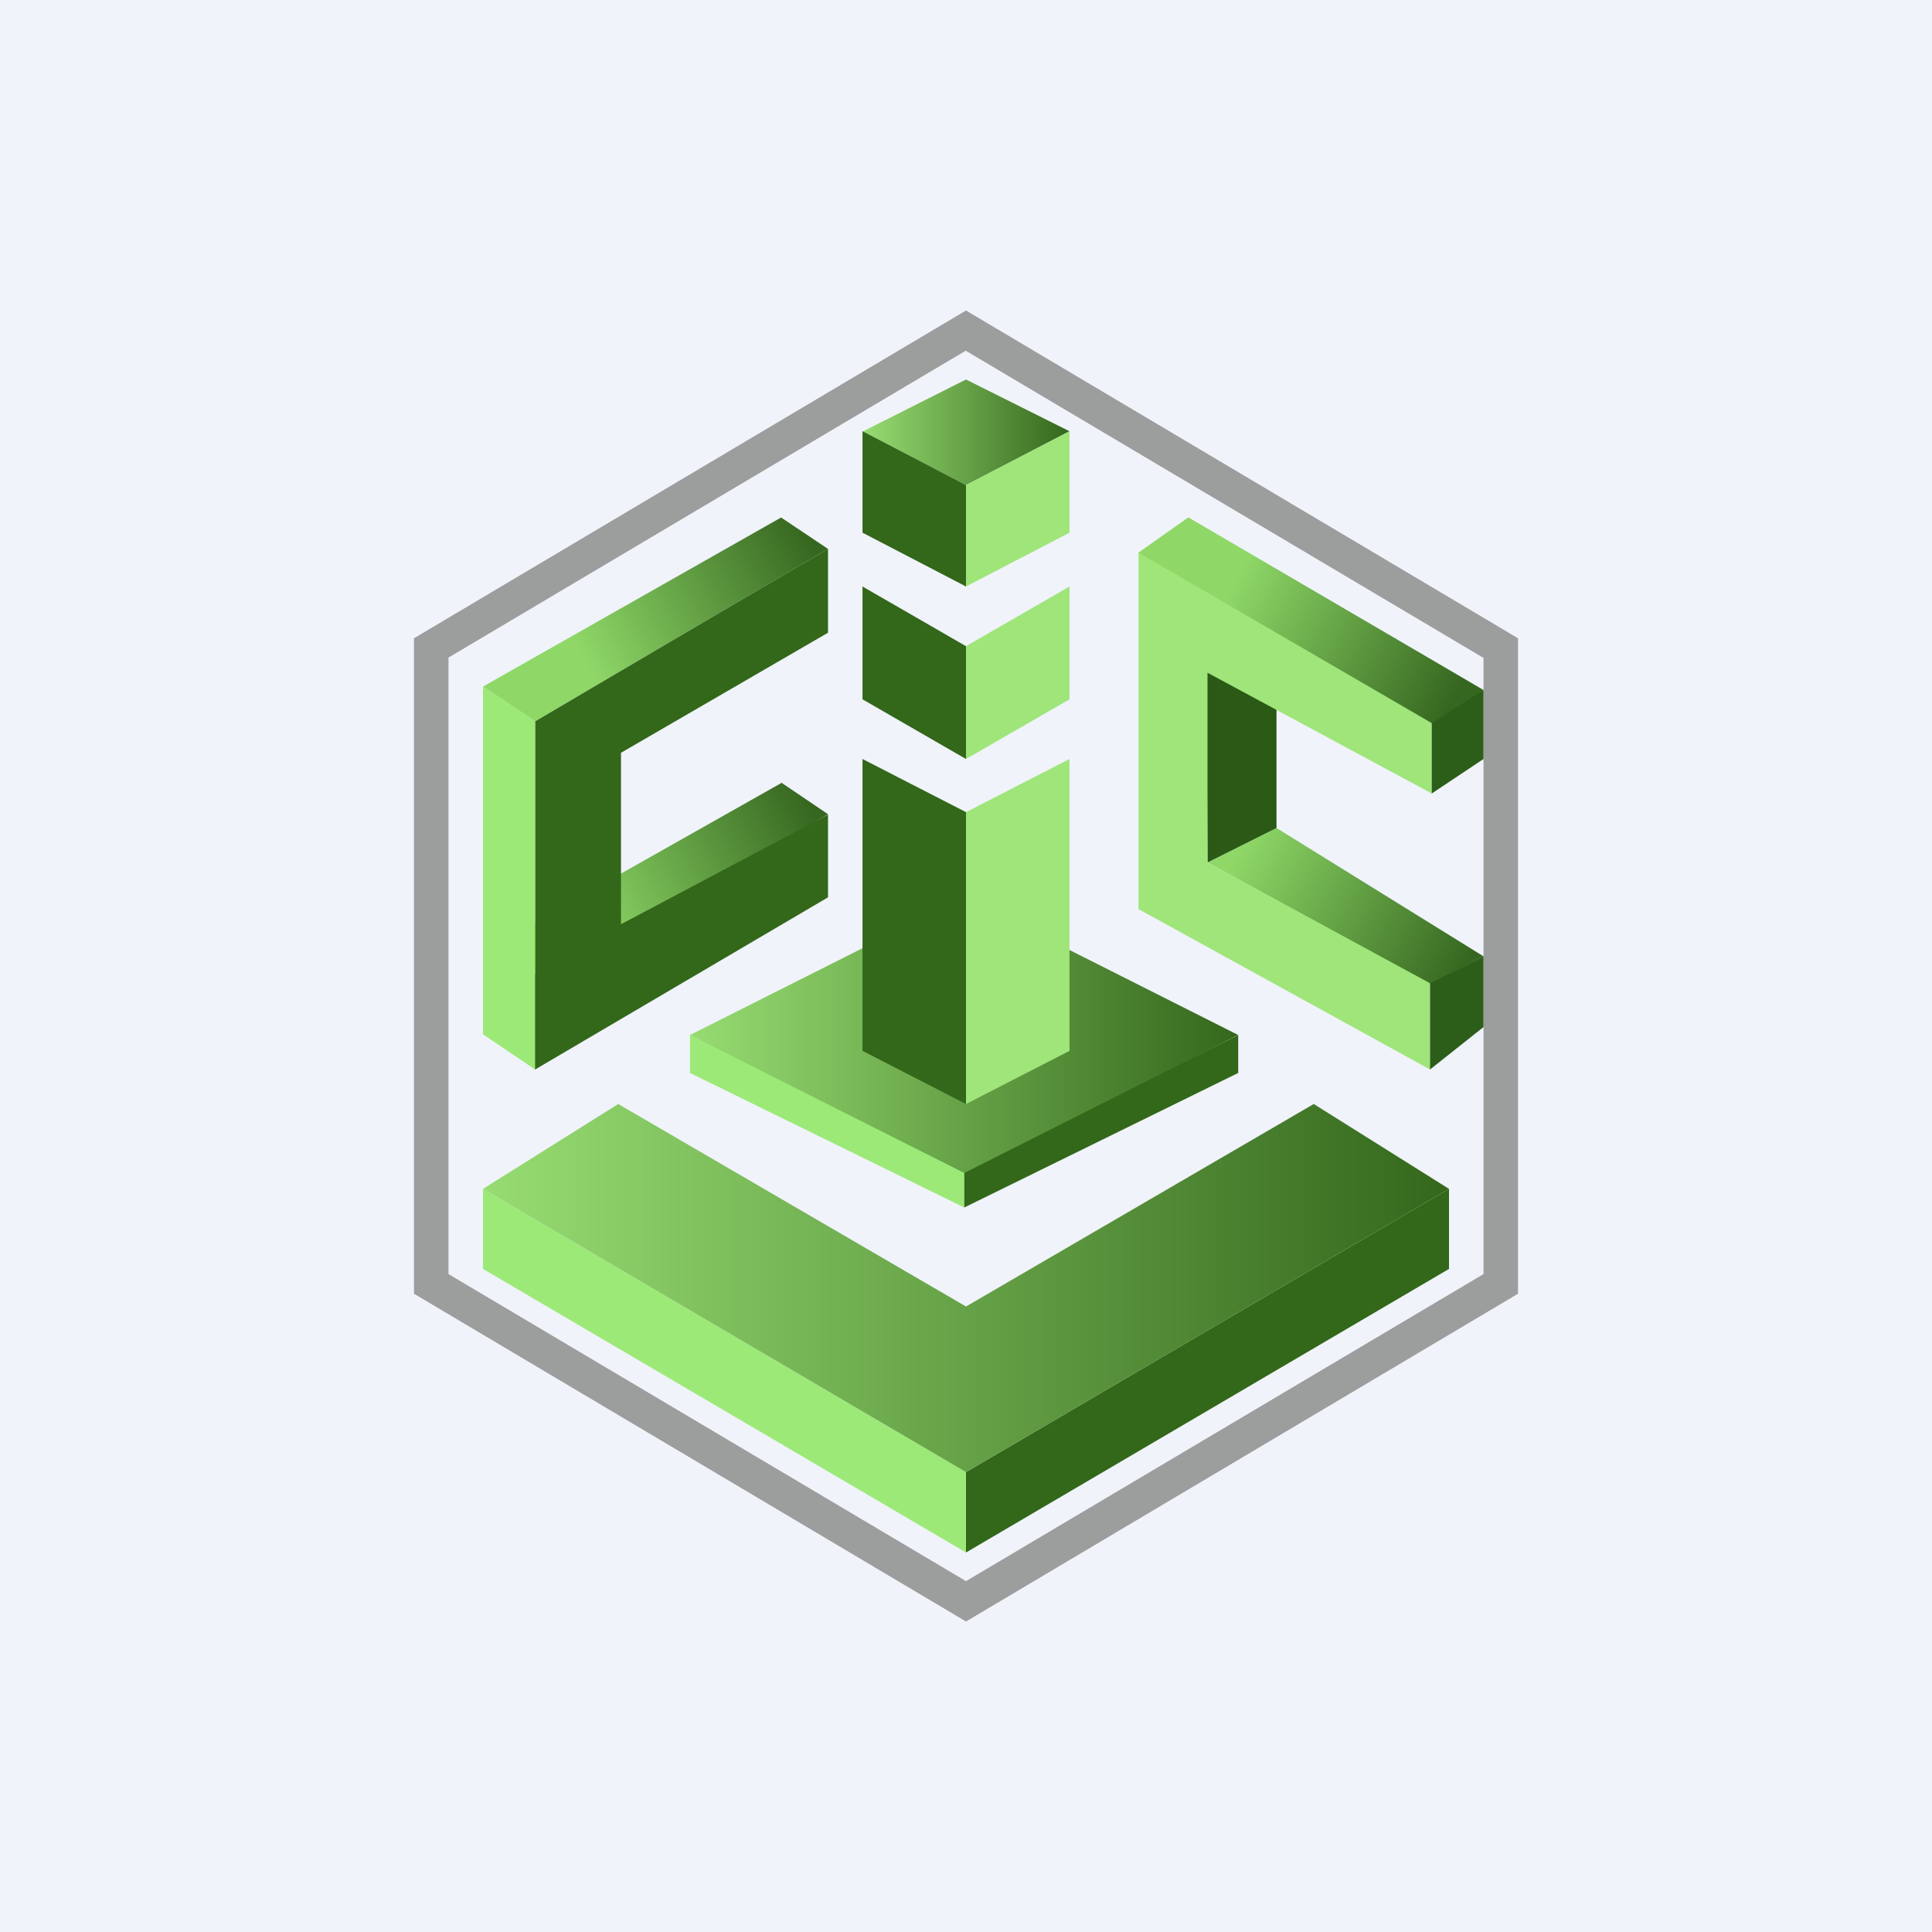 <?xml version='1.0' encoding='utf-8'?>
<!-- by TradeStack -->
<svg width="56" height="56" viewBox="0 0 56 56" xmlns="http://www.w3.org/2000/svg"><path fill="#F0F3FA" d="M0 0h56v56H0z" /><path fill-rule="evenodd" d="m28 10.16-15 8.9v17.87l15 8.9 15-8.9V19.07l-15-8.9Zm16 8.34L28 9l-16 9.5v19L28 47l16-9.5v-19Z" fill="#9B9E9D" /><path d="m14 34.46 14 8.21V45l-14-8.22v-2.32Z" fill="#9CE978" /><path d="m42 34.46-14 8.21V45l14-8.22v-2.32Z" fill="#33671A" /><path d="M14 34.46 17.92 32 28 37.87 38.08 32 42 34.46l-14 8.21-14-8.21Z" fill="url(#a)" /><path d="m20 30 7.95 3.9V35L20 31.1V30Z" fill="#9CE978" /><path d="m35.9 30-7.95 3.9V35l7.94-3.9V30Z" fill="#33671A" /><path d="m27.95 26 7.94 4-7.94 4L20 30l7.95-4Z" fill="url(#b)" /><path d="m25 17 3 1.73V22l-3-1.73V17Z" fill="#33671A" /><path d="m31 17-3 1.73V22l3-1.73V17Z" fill="#9FE57A" /><path d="m28 11 3 1.5-3 1.56-3-1.55L28 11Z" fill="url(#c)" /><path d="m25 12.5 3 1.56V17l-3-1.56v-2.93Z" fill="#33671A" /><path d="m31 12.5-3 1.56V17l3-1.56v-2.93Z" fill="#9FE57A" /><path d="M22.64 15 14 19.9l1.51 1.01 8.49-5-1.36-.91Z" fill="url(#d)" /><path d="M22.64 22.7 14 27.58l1.51 1.02 8.49-5-1.36-.92Z" fill="url(#e)" /><path d="m15.51 20.91 8.49-5v2.43l-6 3.48v4.97l6-3.18v2.4L15.51 31 14 29.06l1.51-.82V20.9Z" fill="#33671A" /><path d="m14 19.9 1.51 1.01V31L14 29.98V19.9Z" fill="#9CE978" /><path d="m25 22 3 1.54V32l-3-1.54V22Z" fill="#33671A" /><path d="m31 22-3 1.54V32l3-1.54V22Z" fill="#9FE57A" /><path d="M41.45 28.52 35 25l2-1 6 3.72-1.55.8Z" fill="url(#f)" /><path d="M37 20.1V24l-2 1-.03-5.88 2.03.97Z" fill="#2B5916" /><path d="M35 25v-5.5l6.5 3.5v-2.5l-6.1-3.43v-.35L34.44 15 33 16.02v10.33L41.45 31v-2.5L35 25Z" fill="#9FE57A" /><path d="M41.5 20.8 43 20v2l-1.5 1v-2.2ZM41.45 28.5l1.55-.78v2.05L41.45 31v-2.5Z" fill="#2C5E19" /><path d="M41.5 20.96 33 16.02 34.45 15 43 20l-1.5.96Z" fill="url(#g)" /><defs><linearGradient id="a" x1="42" y1="37.34" x2="14" y2="37.34" gradientUnits="userSpaceOnUse"><stop stop-color="#34671C" /><stop offset="1" stop-color="#97DC72" /></linearGradient><linearGradient id="b" x1="35.89" y1="30" x2="20" y2="30" gradientUnits="userSpaceOnUse"><stop stop-color="#34671C" /><stop offset="1" stop-color="#97DC72" /></linearGradient><linearGradient id="c" x1="31" y1="12.53" x2="25" y2="12.53" gradientUnits="userSpaceOnUse"><stop stop-color="#34671C" /><stop offset="1" stop-color="#97DC72" /></linearGradient><linearGradient id="d" x1="16.86" y1="19.06" x2="23.42" y2="15.52" gradientUnits="userSpaceOnUse"><stop stop-color="#8FD868" /><stop offset="1" stop-color="#366720" /></linearGradient><linearGradient id="e" x1="16.86" y1="26.75" x2="23.42" y2="23.21" gradientUnits="userSpaceOnUse"><stop stop-color="#8FD868" /><stop offset="1" stop-color="#366720" /></linearGradient><linearGradient id="f" x1="35.99" y1="24.45" x2="42.53" y2="27.89" gradientUnits="userSpaceOnUse"><stop stop-color="#8FD868" /><stop offset="1" stop-color="#366720" /></linearGradient><linearGradient id="g" x1="35.74" y1="16.87" x2="42.17" y2="20.16" gradientUnits="userSpaceOnUse"><stop stop-color="#8FD868" /><stop offset="1" stop-color="#366720" /></linearGradient></defs></svg>